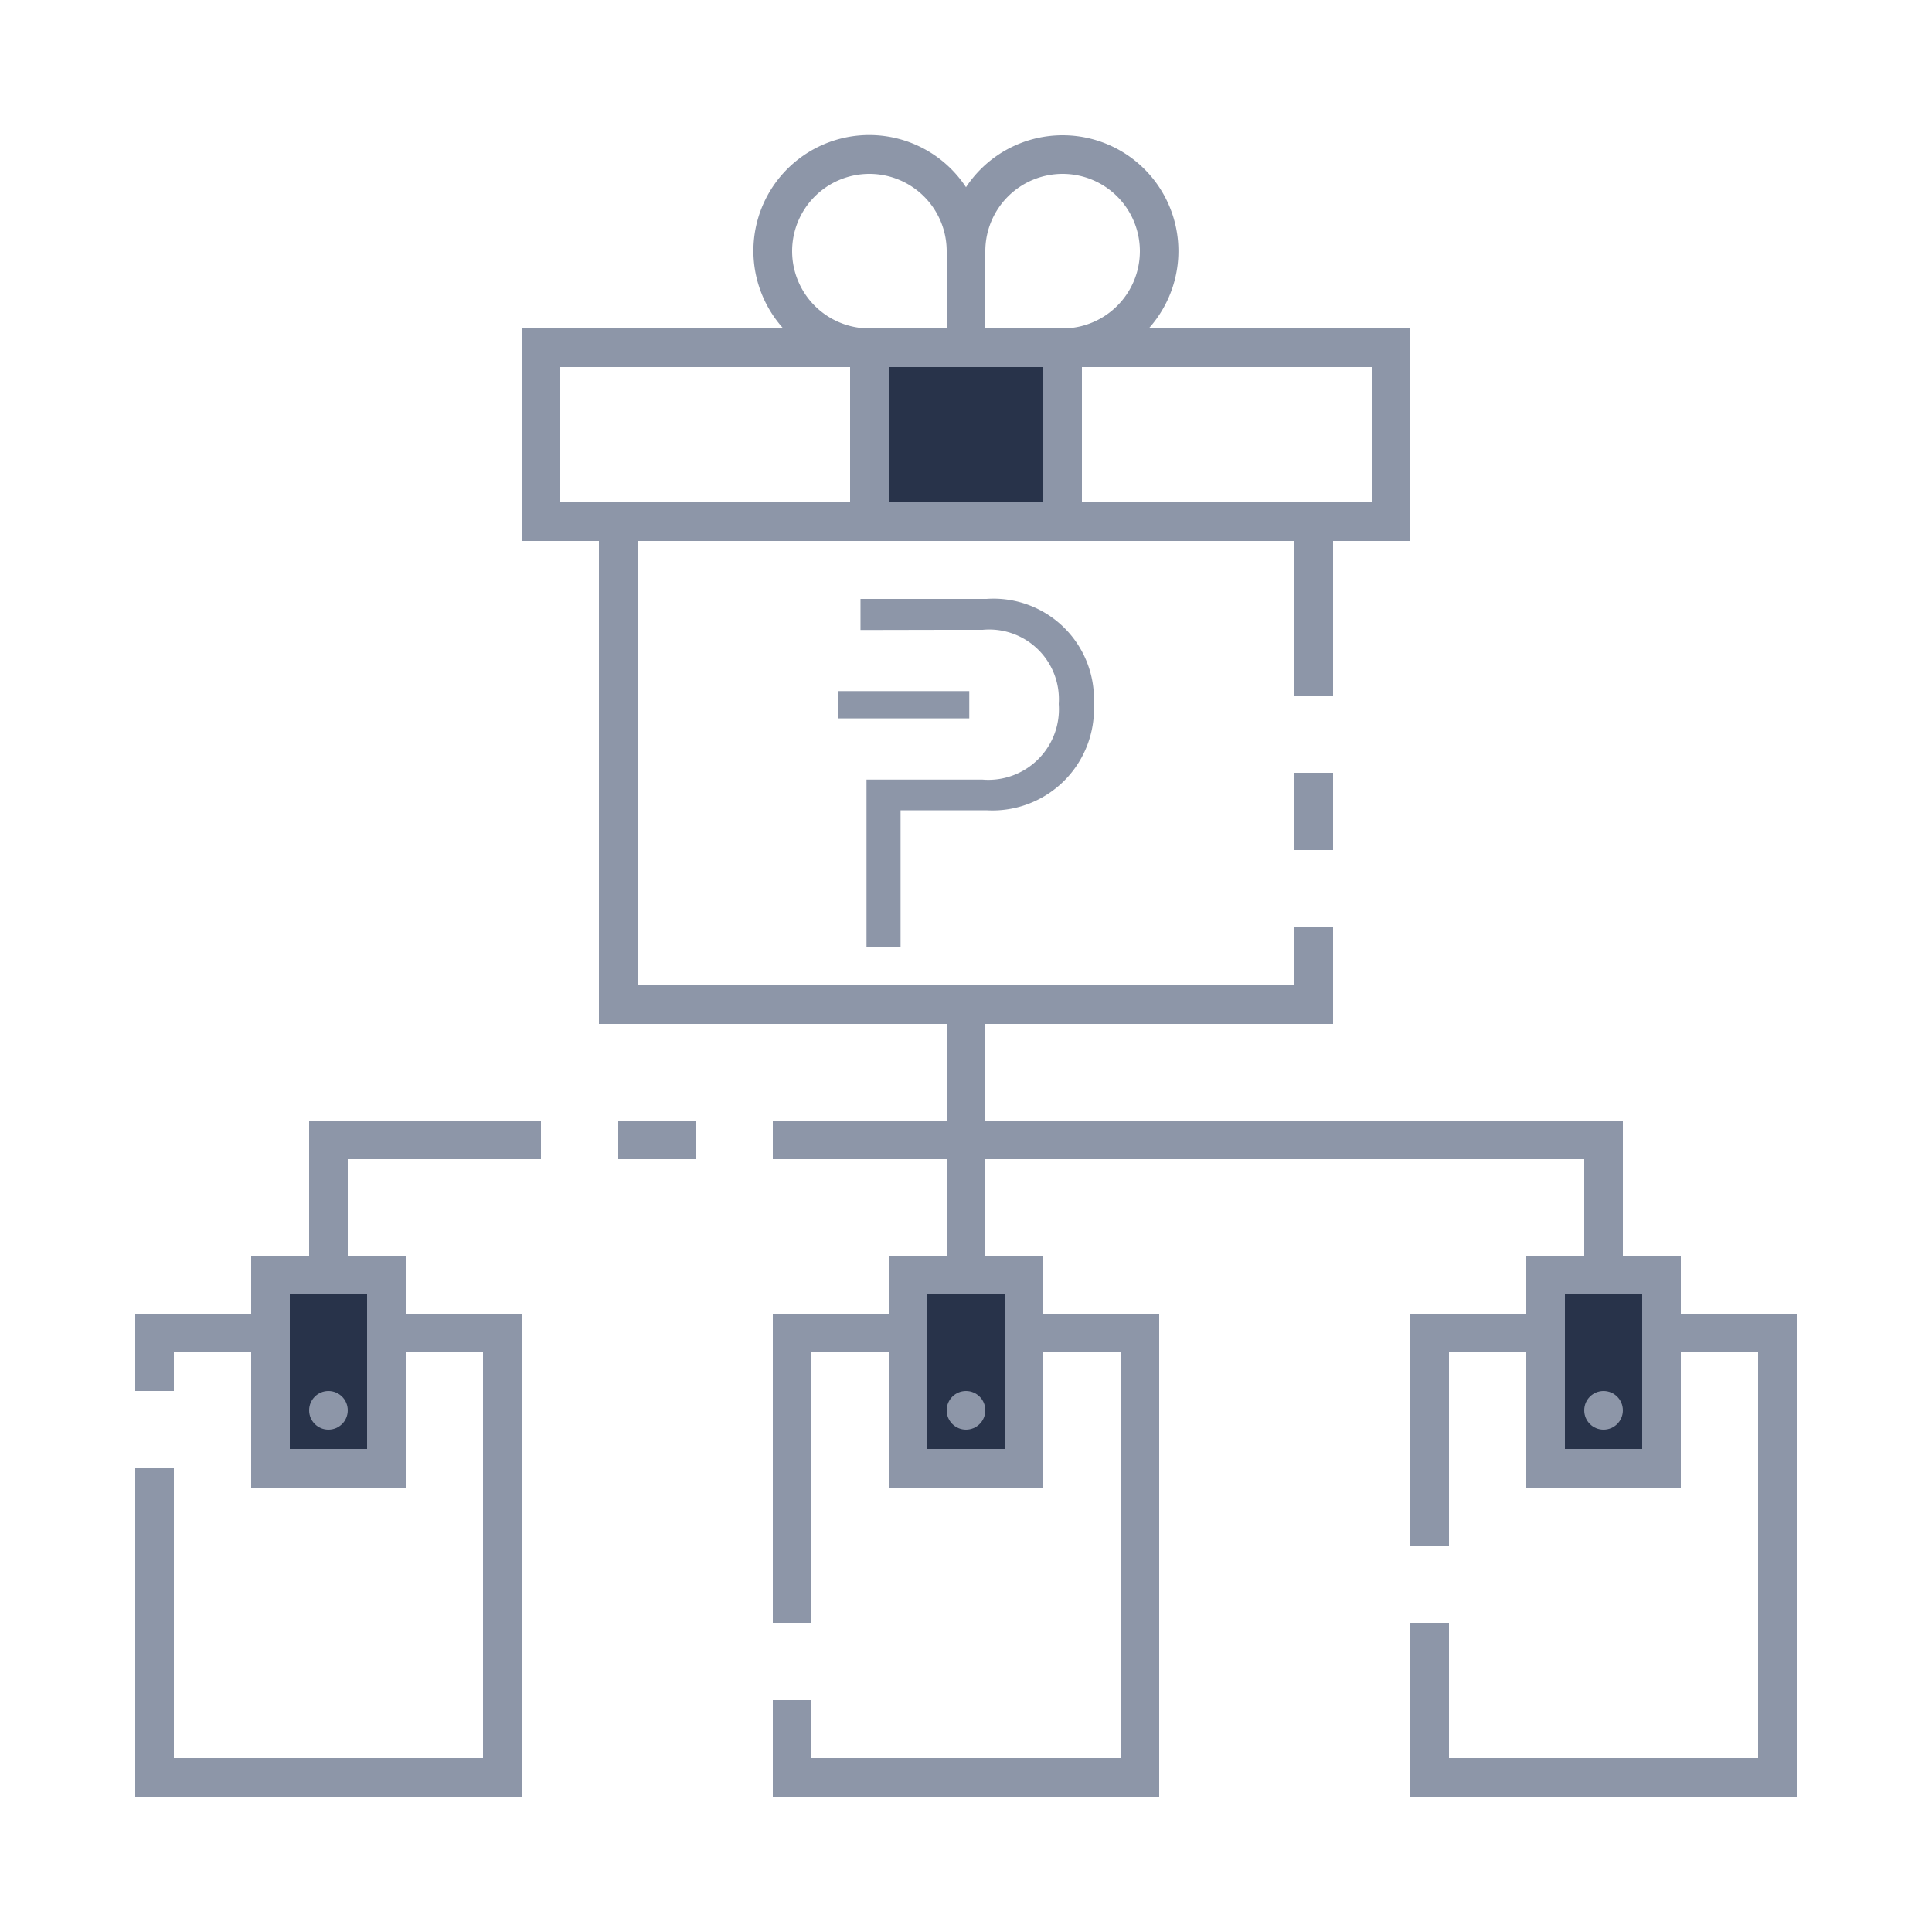 <svg xmlns="http://www.w3.org/2000/svg" id="ic_empty_dark_multisend" width="100" height="100" viewBox="0 0 100 100">
    <defs>
        <style type="text/css">
            .cls-1{fill:#28334a}.cls-2{fill:#8d96a8}.cls-3{fill:none}
        </style>
    </defs>
    <g id="Group_9062" data-name="Group 9062">
        <g id="Group_9060" data-name="Group 9060">
            <path id="Rectangle_4717" d="M0 0h10v9H0z" class="cls-1" data-name="Rectangle 4717" transform="translate(45 18)"/>
            <g id="Group_9059" data-name="Group 9059">
                <path id="Rectangle_4718" d="M0 0h6v10H0z" class="cls-1" data-name="Rectangle 4718" transform="translate(14 66)"/>
                <path id="Rectangle_4719" d="M0 0h6v10H0z" class="cls-1" data-name="Rectangle 4719" transform="translate(80 66)"/>
                <path id="Rectangle_4720" d="M0 0h6v10H0z" class="cls-1" data-name="Rectangle 4720" transform="translate(47 66)"/>
            </g>
        </g>
        <g id="Group_9061" data-name="Group 9061">
            <path id="Rectangle_4721" d="M0 0h6.787v1.412H0z" class="cls-2" data-name="Rectangle 4721" transform="translate(43.382 35.772)"/>
            <path id="Path_19006" d="M46.613 41.941h4.459a5.256 5.256 0 0 0 5.546-5.506A5.2 5.2 0 0 0 51.058 31h-6.519v1.609L49 32.6h1.863a3.607 3.607 0 0 1 3.937 3.84 3.655 3.655 0 0 1-3.965 3.911H44.85V49h1.763z" class="cls-2" data-name="Path 19006"/>
            <path id="Rectangle_4722" d="M0 0h2v4H0z" class="cls-2" data-name="Rectangle 4722" transform="translate(67 40)"/>
            <circle id="Ellipse_643" cx="1" cy="1" r="1" class="cls-2" data-name="Ellipse 643" transform="translate(49 72)"/>
            <circle id="Ellipse_644" cx="1" cy="1" r="1" class="cls-2" data-name="Ellipse 644" transform="translate(82 72)"/>
            <path id="Rectangle_4723" d="M0 0h4v2H0z" class="cls-2" data-name="Rectangle 4723" transform="translate(32 58)"/>
            <path id="Path_19007" d="M16 65h-3v3H7v4h2v-2h4v7h8v-7h4v21H9V76H7v17h20V68h-6v-3h-3v-5h10v-2H16zm3 2v8h-4v-8z" class="cls-2" data-name="Path 19007"/>
            <circle id="Ellipse_645" cx="1" cy="1" r="1" class="cls-2" data-name="Ellipse 645" transform="translate(16 72)"/>
            <path id="Path_19008" d="M87 68v-3h-3v-7H51v-5h18v-5h-2v3H33V28h34v8h2v-8h4V17H59.46A5.994 5.994 0 1 0 50 9.69 5.995 5.995 0 1 0 40.54 17H27v11h4v25h18v5h-9v2h9v5h-3v3h-6v16h2V70h4v7h8v-7h4v21H42v-3h-2v5h20V68h-6v-3h-3v-5h31v5h-3v3h-6v12h2V70h4v7h8v-7h4v21H75v-7h-2v9h20V68zM71 19v7H56v-7zm-20-6a4 4 0 1 1 4 4h-4zm0 6h3v7h-8v-7h5zM45 9a4 4 0 0 1 4 4v4h-4a4 4 0 0 1 0-8zM29 26v-7h15v7H29zm23 41v8h-4v-8zm33 8h-4v-8h4z" class="cls-2" data-name="Path 19008"/>
        </g>
    </g>
    <path id="Rectangle_4724" d="M0 0h100v100H0z" class="cls-3" data-name="Rectangle 4724"/>
</svg>

